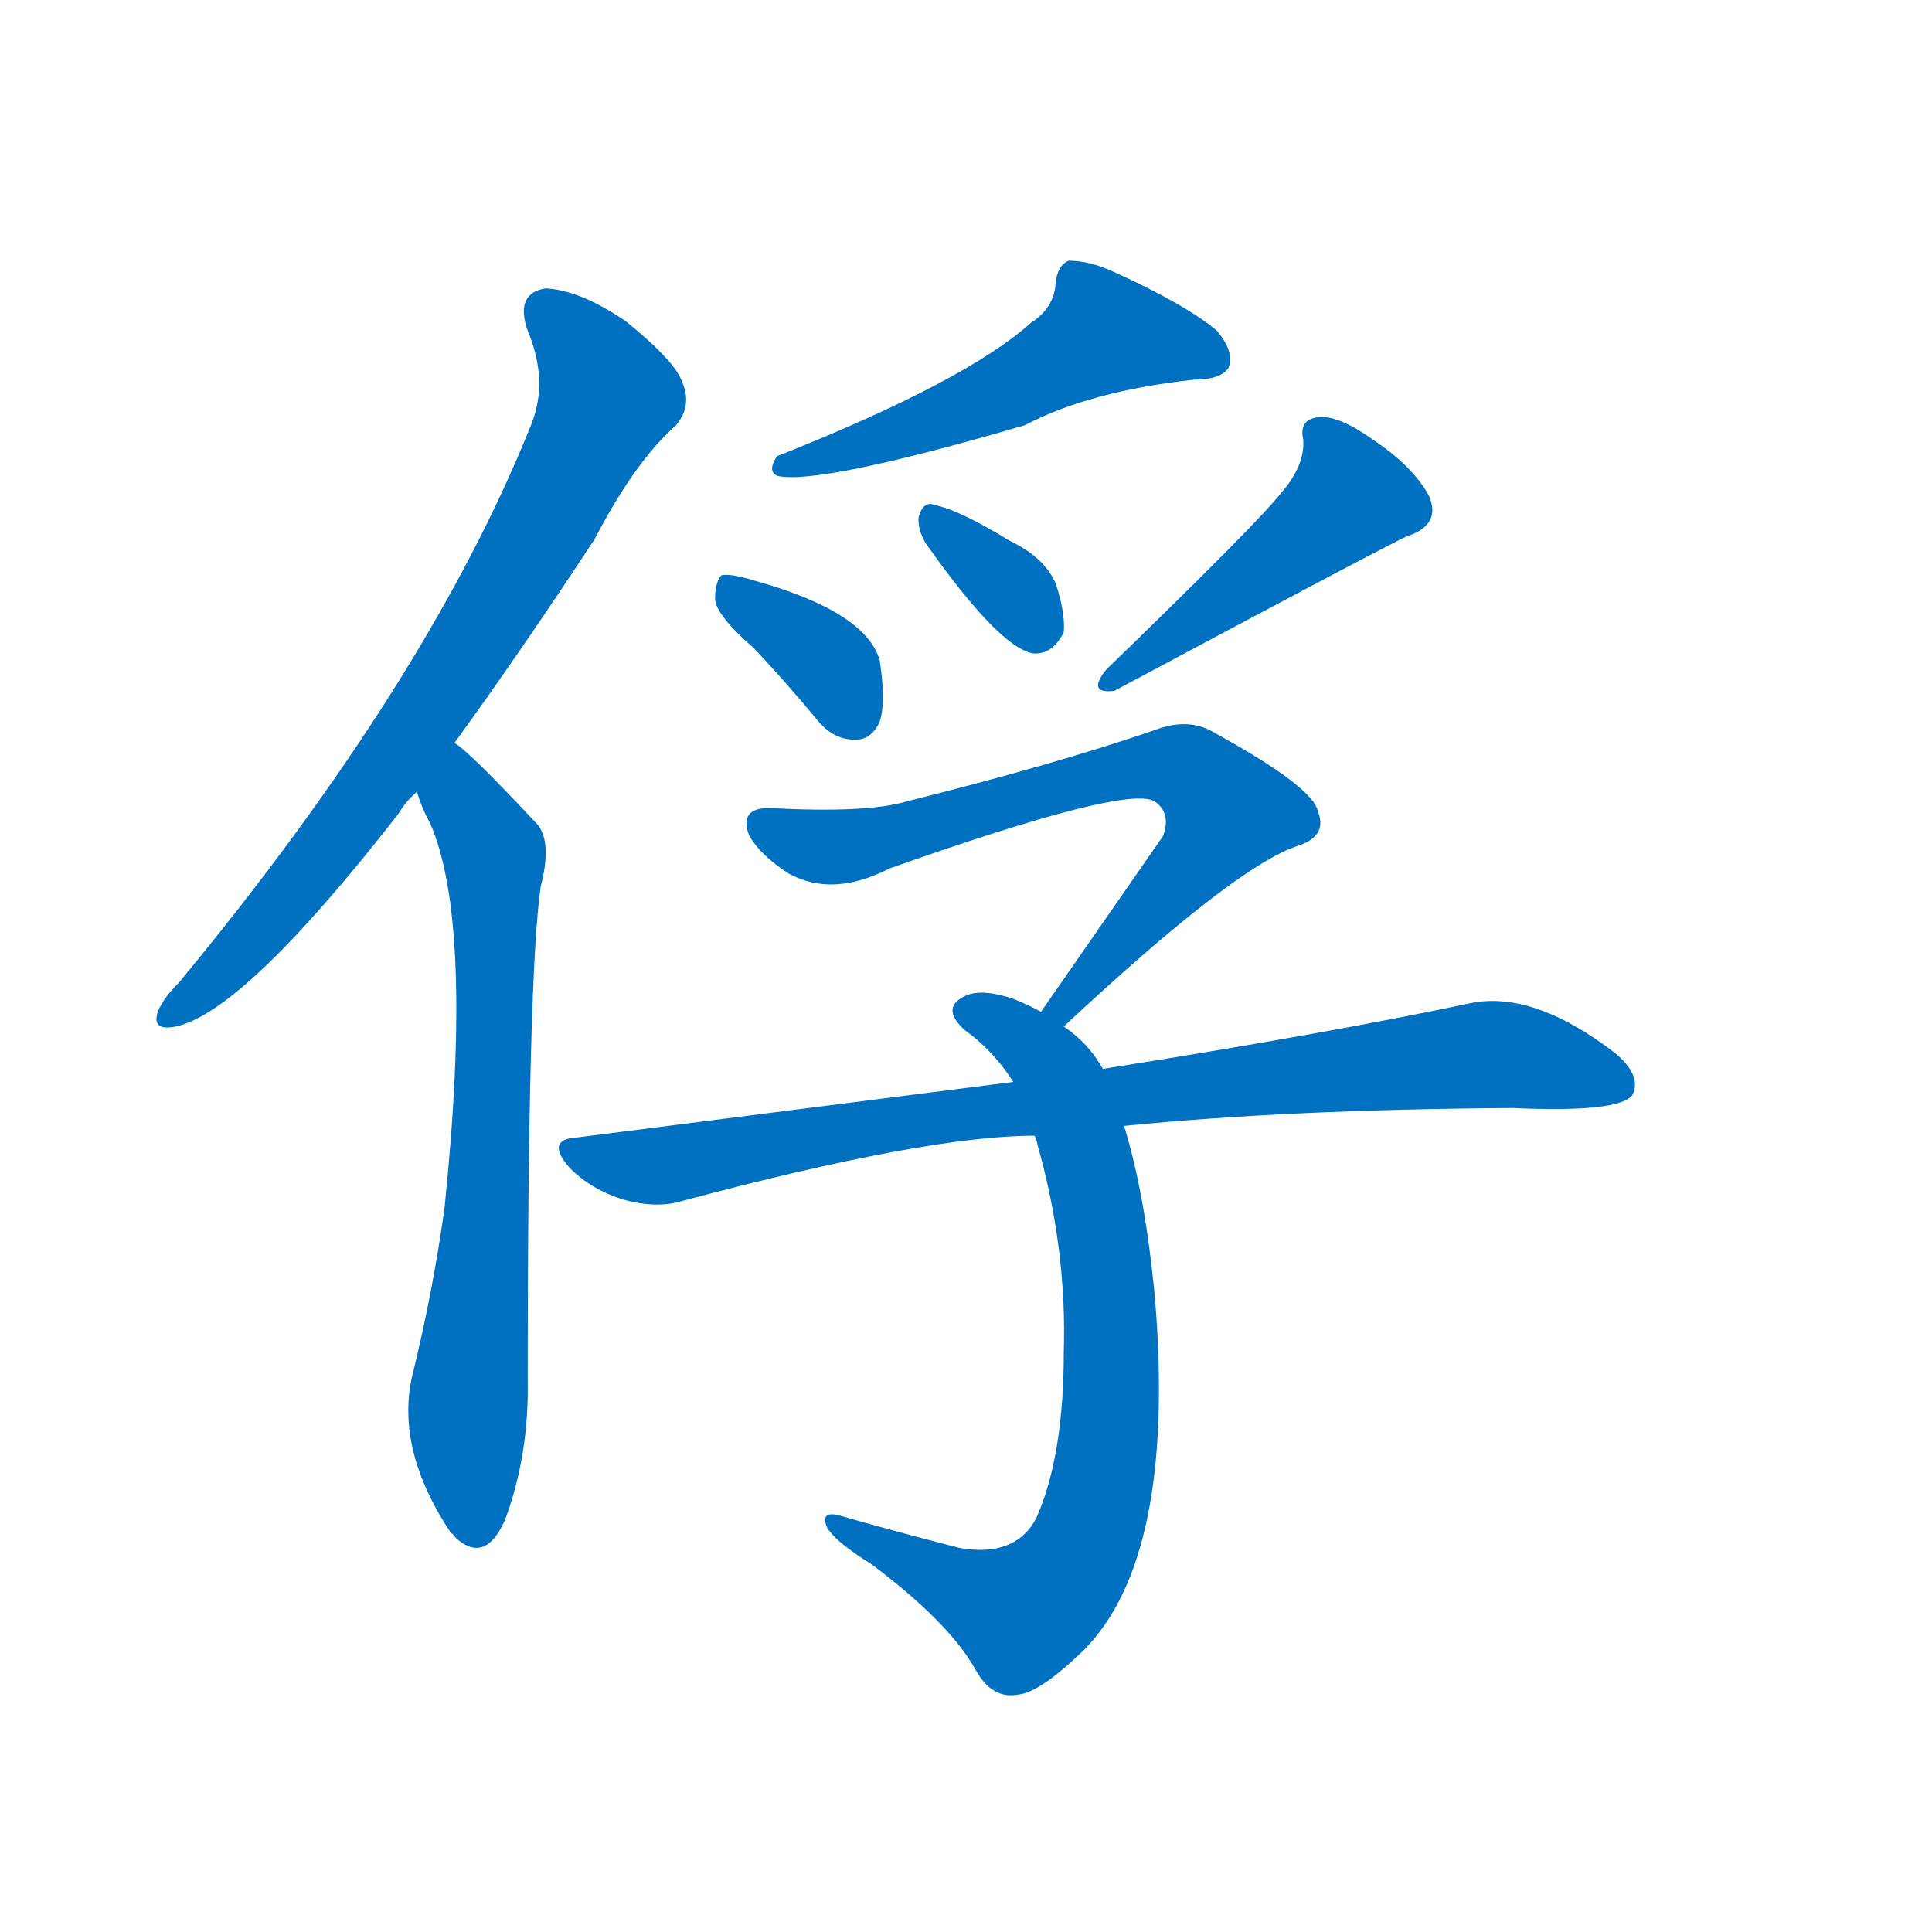 <svg width='83' height='83' >
                                <g transform="translate(3, 70) scale(0.07, -0.07)">
                                    <!-- 先将完整的字以灰色字体绘制完成，层级位于下面 -->
                                                                        <path d="M 236 544 Q 276 599 322 669 Q 347 717 372 739 Q 382 751 376 765 Q 372 778 341 803 Q 313 822 292 823 Q 273 820 281 797 Q 294 766 283 739 Q 220 582 67 397 Q 57 387 54 379 Q 50 367 65 370 Q 107 379 202 501 Q 206 508 213 514 L 236 544 Z" style="fill: #0070C0;"></path>
                                                                        <path d="M 213 514 Q 216 504 221 495 Q 248 434 230 259 Q 223 208 210 155 Q 200 110 234 59 Q 235 59 237 56 Q 255 40 267 67 Q 282 107 281 154 Q 281 401 289 456 Q 296 483 287 494 Q 244 540 236 544 C 213 563 202 542 213 514 Z" style="fill: #0070C0;"></path>
                                                                        <path d="M 590 802 Q 550 766 434 720 Q 428 711 434 708 Q 459 702 586 739 Q 626 760 690 767 Q 706 767 711 774 Q 715 784 704 797 Q 685 813 641 833 Q 626 840 613 840 Q 606 837 605 826 Q 604 811 590 802 Z" style="fill: #0070C0;"></path>
                                                                        <path d="M 420 602 Q 438 583 458 559 Q 468 546 482 546 Q 492 546 497 557 Q 501 569 497 595 Q 488 625 419 644 Q 406 648 400 647 Q 396 643 396 632 Q 397 622 420 602 Z" style="fill: #0070C0;"></path>
                                                                        <path d="M 525 667 Q 570 603 591 599 Q 603 598 610 612 Q 611 624 605 642 Q 598 658 577 668 Q 546 687 531 690 Q 524 693 521 683 Q 520 676 525 667 Z" style="fill: #0070C0;"></path>
                                                                        <path d="M 743 697 Q 728 678 636 589 Q 624 574 641 576 Q 815 669 821 671 Q 842 678 834 696 Q 824 714 800 730 Q 779 745 767 744 Q 754 743 757 730 Q 758 714 743 697 Z" style="fill: #0070C0;"></path>
                                                                        <path d="M 610 370 Q 716 469 754 481 Q 772 487 766 502 Q 763 517 703 550 Q 687 560 666 552 Q 605 531 513 508 Q 489 501 431 504 Q 410 505 417 487 Q 424 475 441 464 Q 468 449 503 467 Q 650 519 666 508 Q 676 501 671 487 Q 637 438 596 379 C 579 354 588 350 610 370 Z" style="fill: #0070C0;"></path>
                                                                        <path d="M 634 344 Q 625 360 610 370 L 596 379 Q 589 383 579 387 Q 558 394 548 388 Q 535 381 549 368 Q 567 355 579 336 L 592 303 Q 593 302 594 297 Q 612 233 610 170 Q 610 106 593 68 Q 580 44 546 50 Q 507 60 472 70 Q 460 73 465 62 Q 471 53 492 40 Q 540 4 556 -25 Q 566 -43 582 -40 Q 595 -39 622 -13 Q 679 44 666 203 Q 660 267 647 309 L 634 344 Z" style="fill: #0070C0;"></path>
                                                                        <path d="M 647 309 Q 746 319 885 320 Q 951 317 959 328 Q 965 340 948 354 Q 897 393 858 384 Q 773 366 634 344 L 579 336 Q 453 320 312 302 Q 291 301 307 283 Q 320 270 339 264 Q 360 258 376 263 Q 526 303 592 303 L 647 309 Z" style="fill: #0070C0;"></path>
                                    
                                    
                                                                                                                                                                                                                                                                                                                                                                                                                                                                                                                                                                                                                                                                                                                                                                                        </g>
                            </svg>